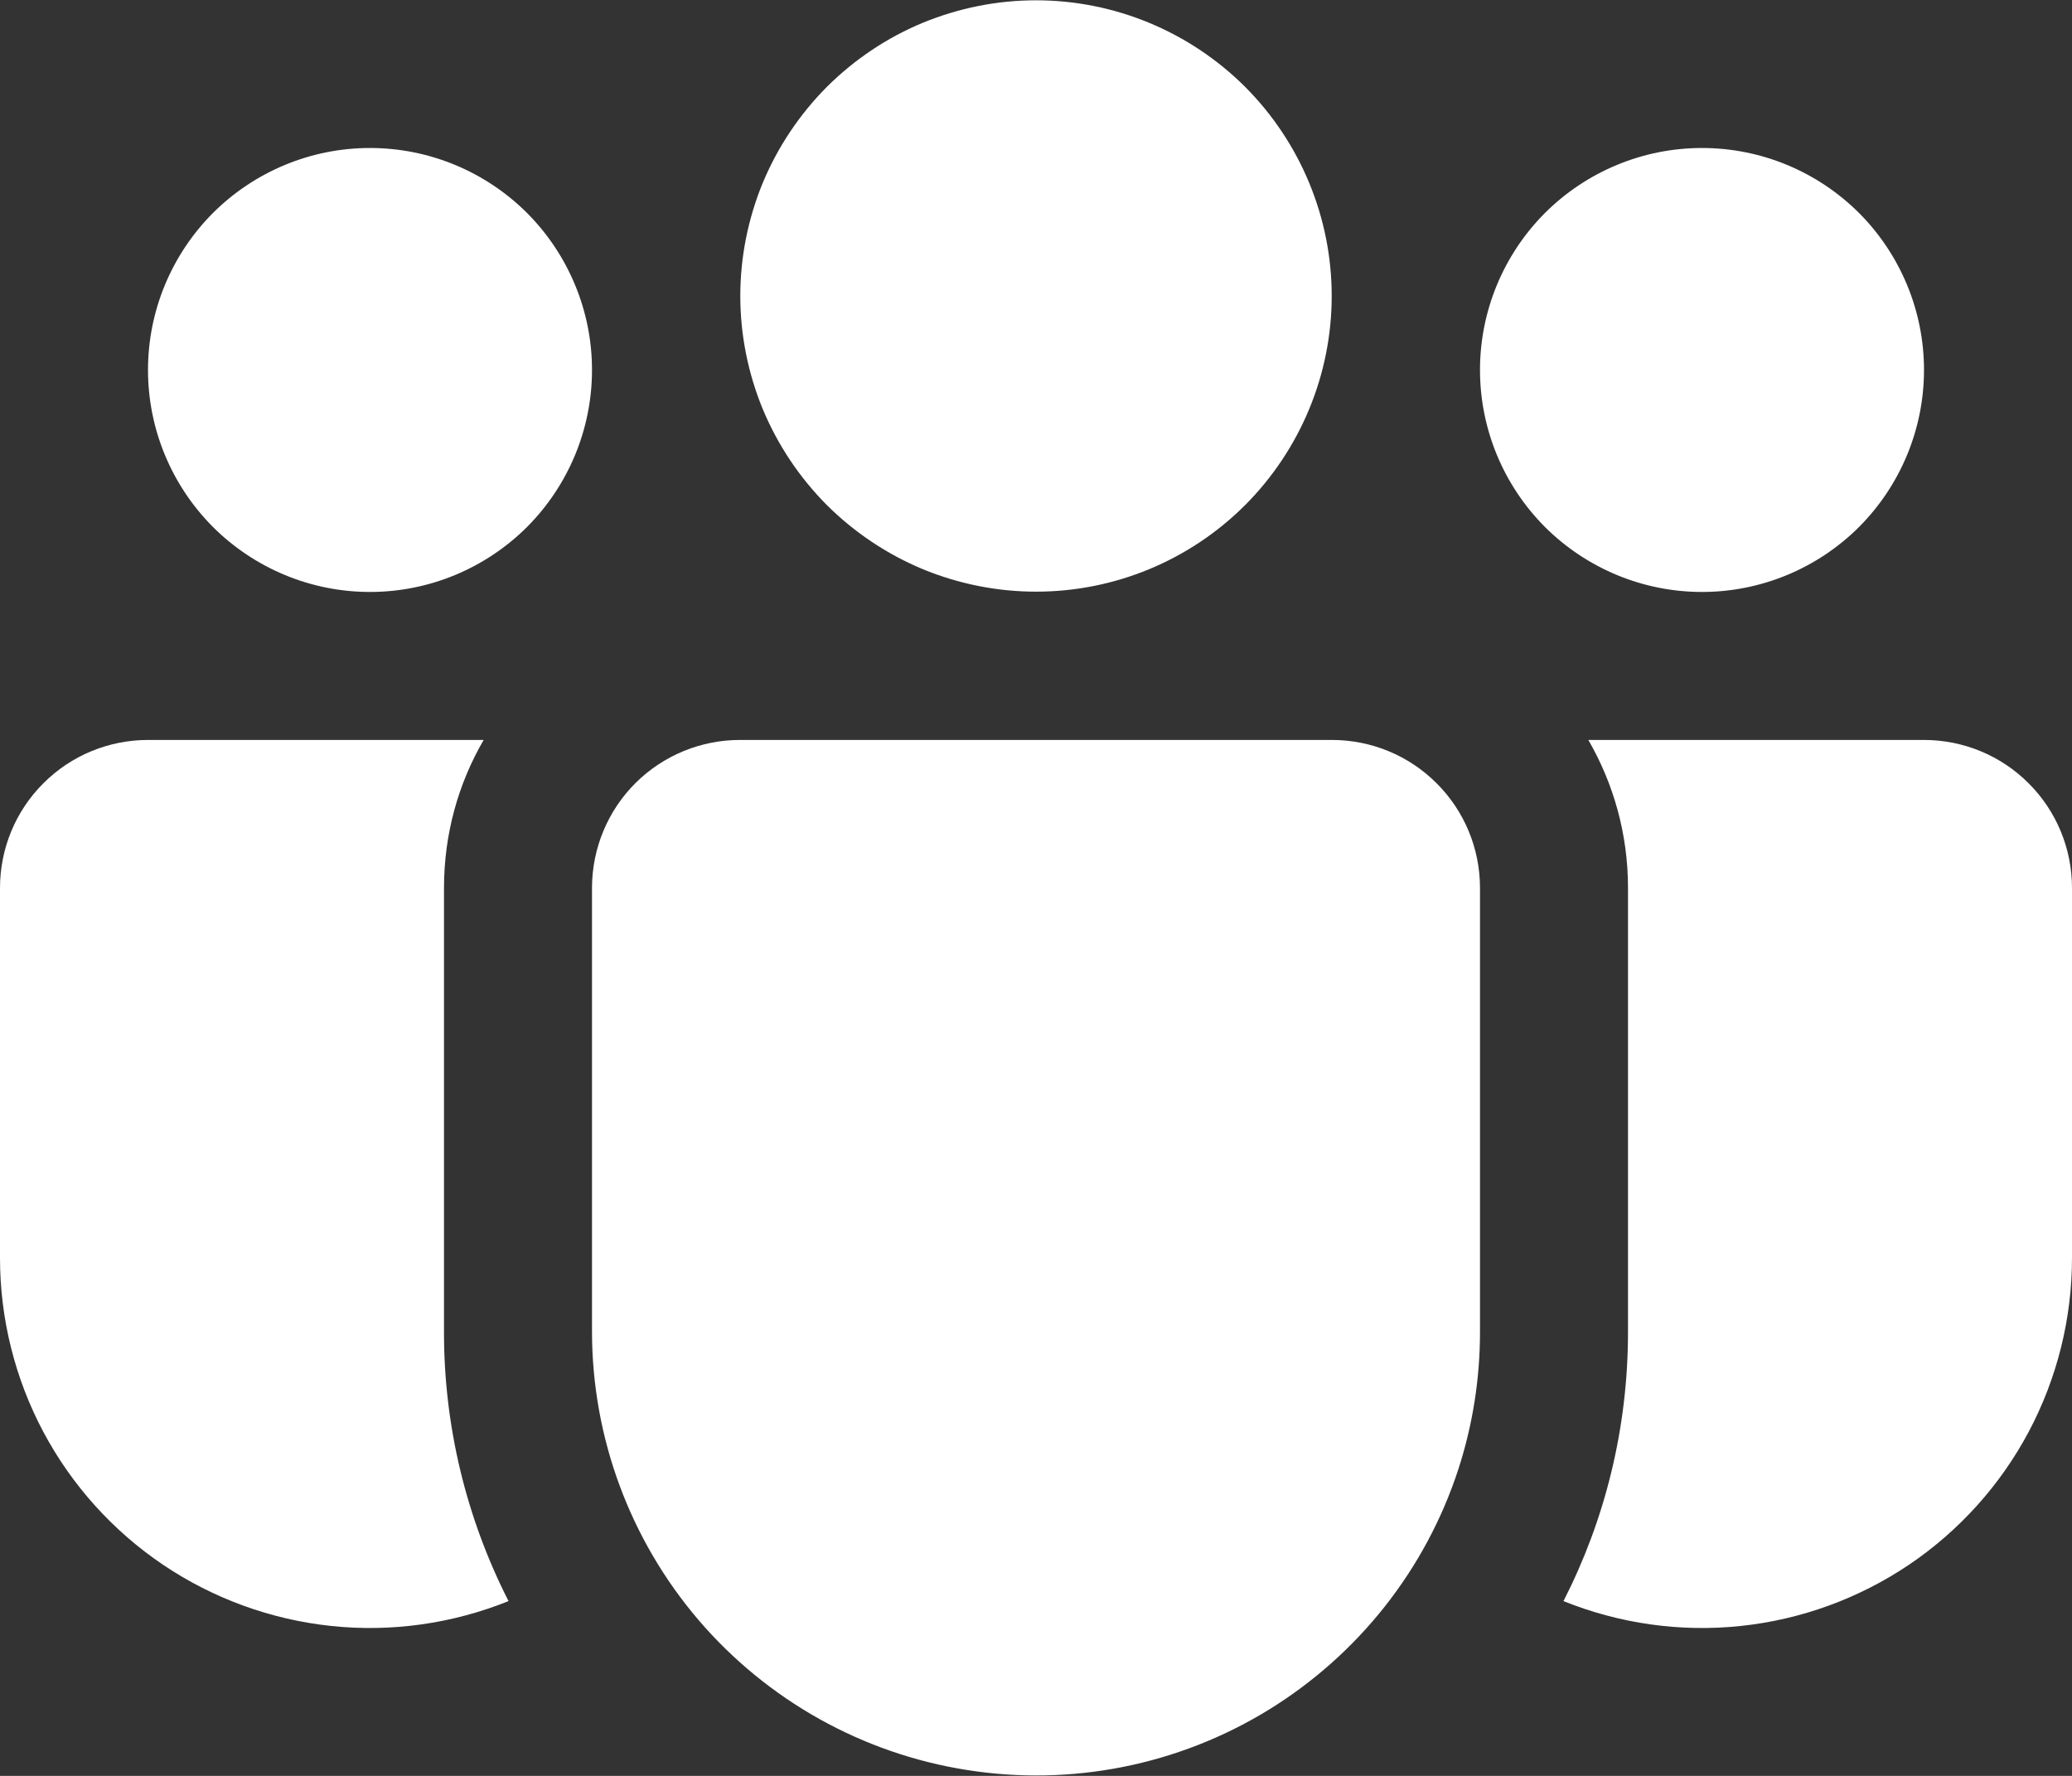<svg width="14" height="12" viewBox="0 0 14 12" fill="none" xmlns="http://www.w3.org/2000/svg">
<rect x="0" y="0" width="14" height="12" fill="#333333" stroke="none"/>
<path d="M7 0.002C6.738 0.002 6.478 0.054 6.235 0.154C5.993 0.254 5.773 0.402 5.587 0.587C5.402 0.773 5.255 0.993 5.154 1.235C5.054 1.478 5.002 1.738 5.002 2C5.002 2.262 5.054 2.522 5.154 2.765C5.255 3.007 5.402 3.227 5.587 3.413C5.773 3.598 5.993 3.745 6.235 3.846C6.478 3.946 6.738 3.998 7 3.998C7.53 3.998 8.038 3.788 8.413 3.413C8.787 3.038 8.998 2.53 8.998 2C8.998 1.47 8.787 0.962 8.413 0.587C8.038 0.213 7.53 0.002 7 0.002ZM11.5 1C11.102 1 10.721 1.158 10.439 1.439C10.158 1.721 10 2.102 10 2.5C10 2.898 10.158 3.279 10.439 3.561C10.721 3.842 11.102 4 11.5 4C11.898 4 12.279 3.842 12.561 3.561C12.842 3.279 13 2.898 13 2.5C13 2.102 12.842 1.721 12.561 1.439C12.279 1.158 11.898 1 11.5 1ZM2.5 1C2.102 1 1.721 1.158 1.439 1.439C1.158 1.721 1 2.102 1 2.5C1 2.898 1.158 3.279 1.439 3.561C1.721 3.842 2.102 4 2.5 4C2.898 4 3.279 3.842 3.561 3.561C3.842 3.279 4 2.898 4 2.5C4 2.102 3.842 1.721 3.561 1.439C3.279 1.158 2.898 1 2.5 1ZM4 5.993C4.002 5.729 4.108 5.476 4.295 5.29C4.483 5.104 4.736 5 5 5H9C9.265 5 9.52 5.105 9.707 5.293C9.895 5.48 10 5.735 10 6V9C10 9.315 9.951 9.628 9.854 9.927C9.633 10.606 9.176 11.183 8.568 11.556C7.959 11.929 7.237 12.072 6.532 11.96C5.827 11.849 5.184 11.489 4.72 10.947C4.256 10.404 4.001 9.714 4 9V5.993ZM3 6C3 5.635 3.097 5.294 3.268 5H1C0.735 5 0.48 5.105 0.293 5.293C0.105 5.48 1.38413e-07 5.735 1.38413e-07 6V8.5C-0 8.909 0.1 9.312 0.292 9.674C0.484 10.035 0.762 10.344 1.101 10.573C1.441 10.802 1.831 10.944 2.238 10.987C2.645 11.03 3.056 10.972 3.436 10.819C3.149 10.255 2.999 9.632 3 8.999V6ZM11 6V9C11 9.655 10.843 10.273 10.564 10.819C10.944 10.972 11.355 11.03 11.762 10.987C12.169 10.944 12.559 10.802 12.899 10.573C13.238 10.344 13.516 10.035 13.708 9.674C13.9 9.312 14 8.909 14 8.5V6C14 5.735 13.895 5.48 13.707 5.293C13.52 5.105 13.265 5 13 5H10.732C10.902 5.294 11 5.635 11 6Z" fill="white"/>
</svg>
